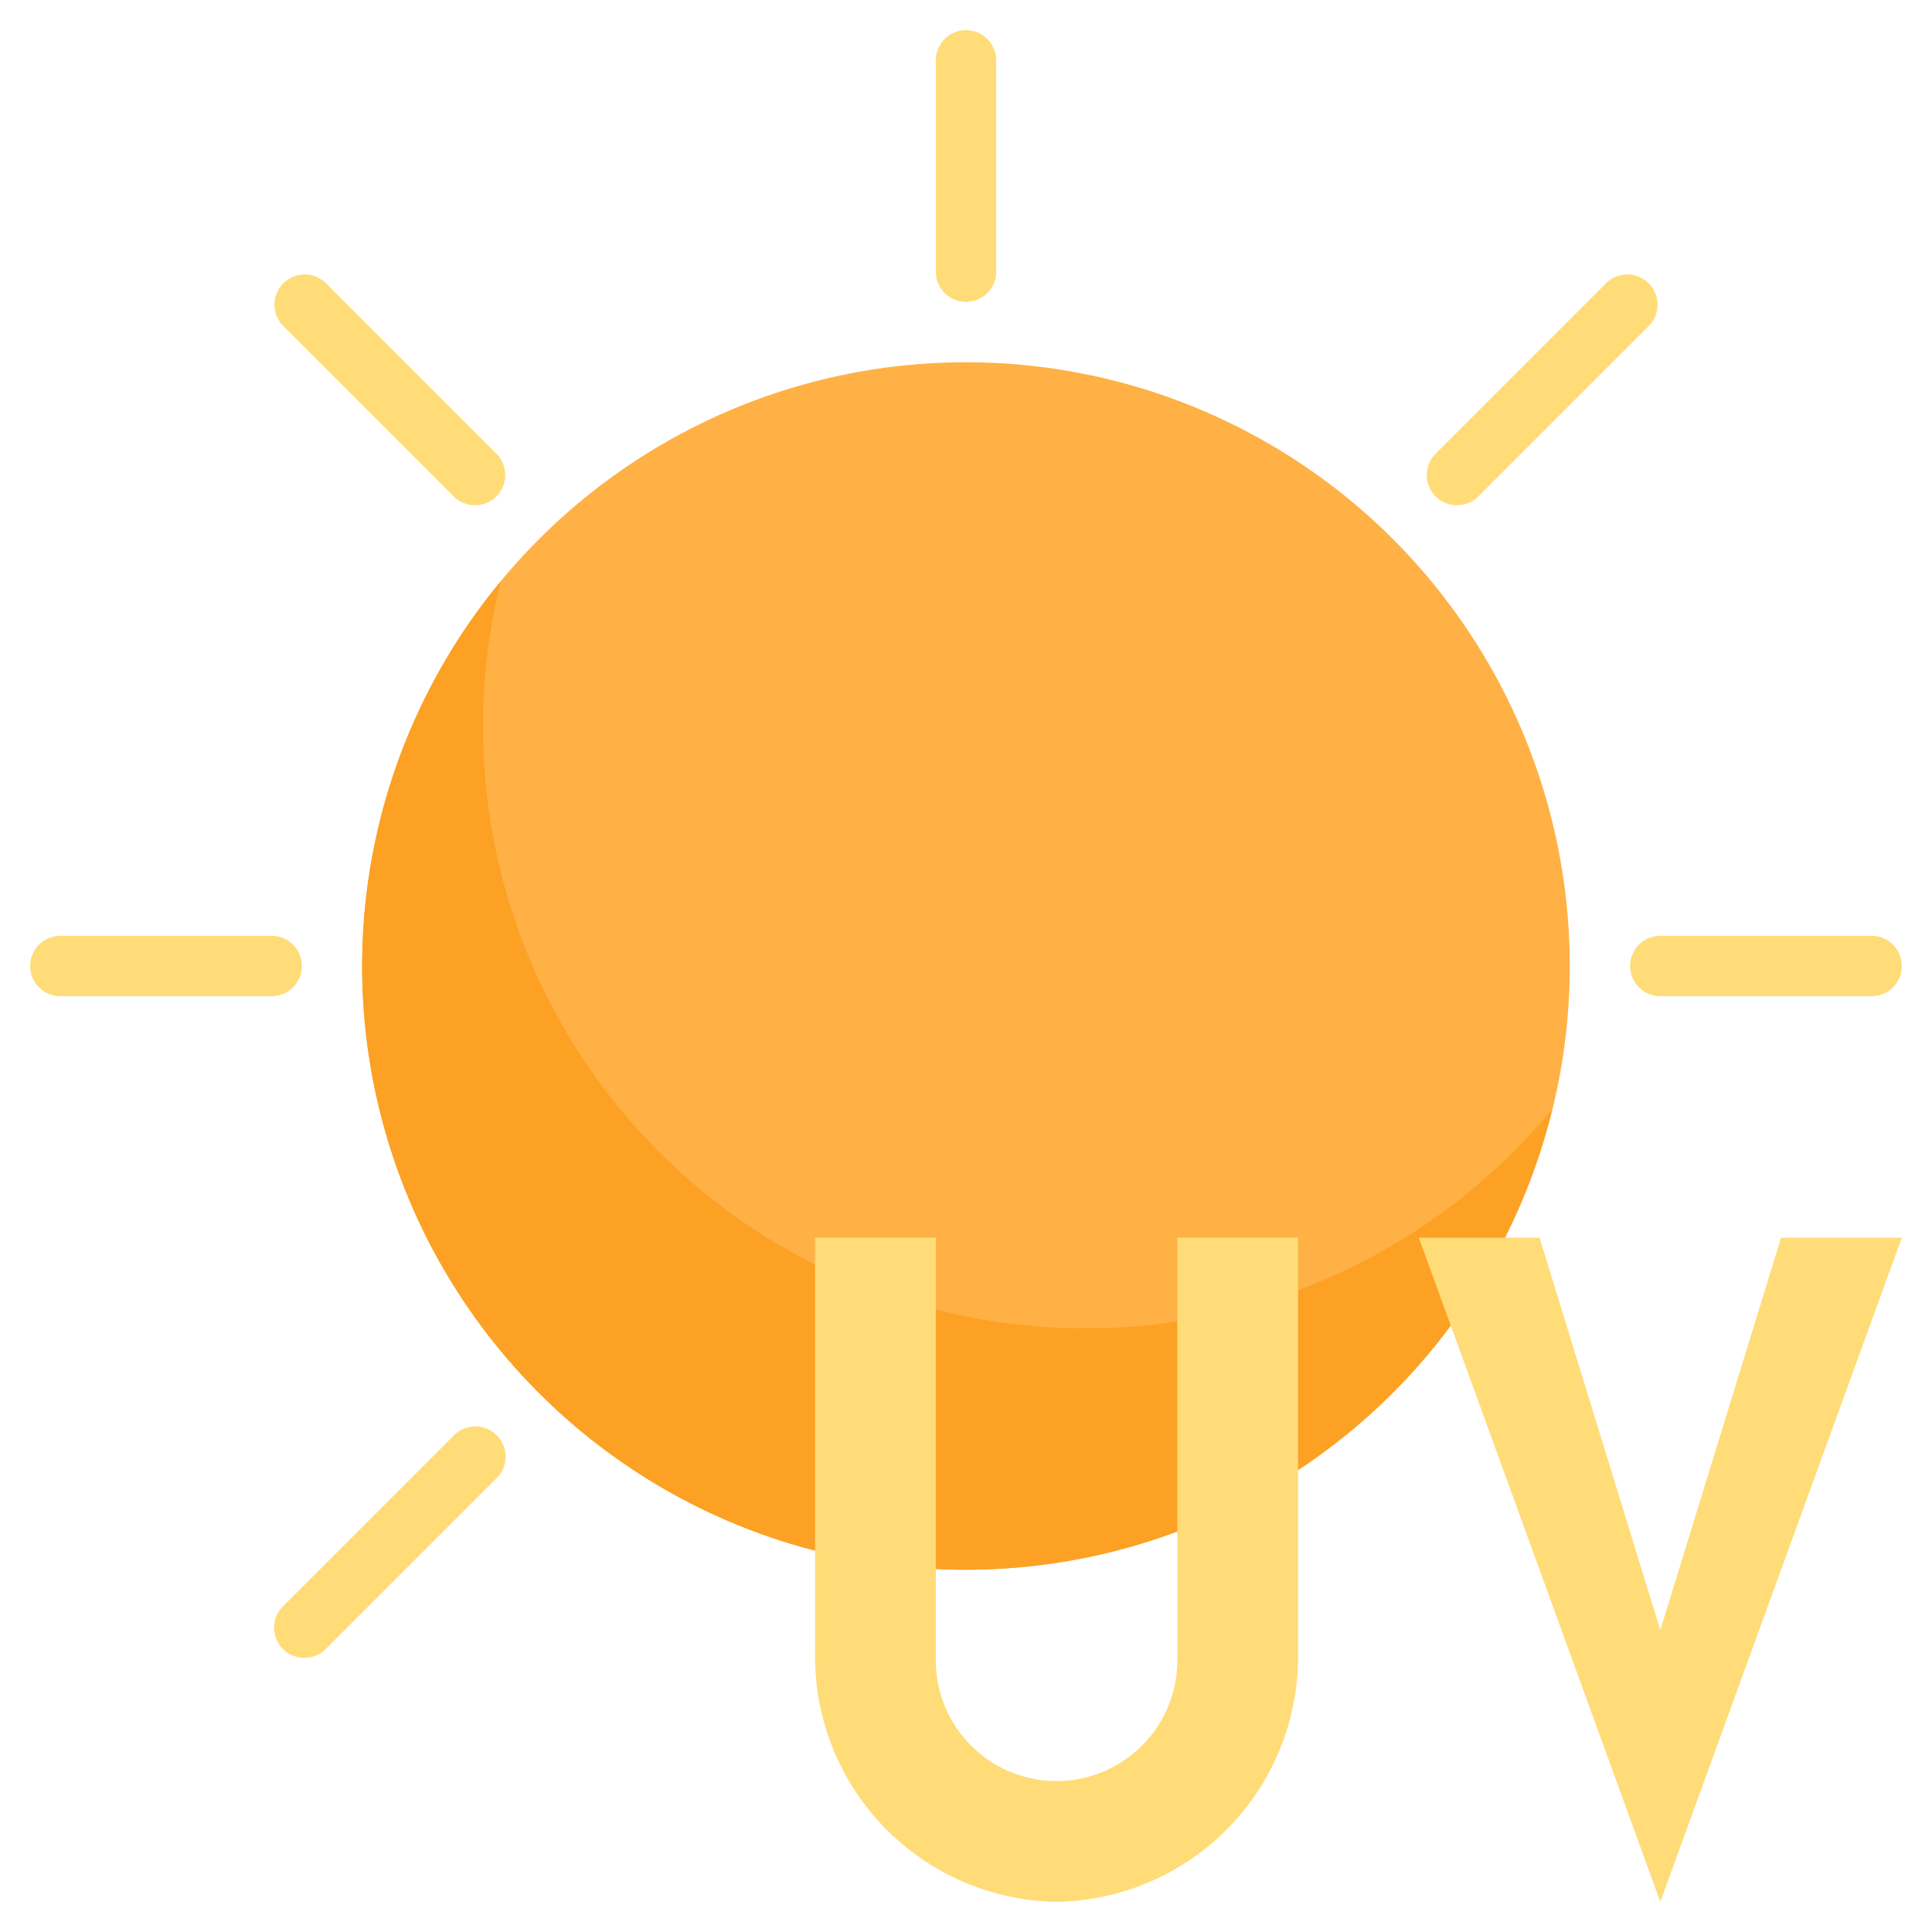 <svg xmlns="http://www.w3.org/2000/svg" viewBox="0 0 64 64"><g id="_30-UV_Index" data-name="30-UV Index"><circle cx="32" cy="32" r="20" style="fill:#ffb145"/><path d="M36,44A19.93,19.93,0,0,1,16.591,19.252a19.993,19.993,0,1,0,34.818,17.5A19.956,19.956,0,0,1,36,44Z" style="fill:#fca124"/><path d="M32,10a1,1,0,0,1-1-1V2a1,1,0,0,1,2,0V9A1,1,0,0,1,32,10Z" style="fill:#ffdc78"/><path d="M62,33H55a1,1,0,0,1,0-2h7a1,1,0,0,1,0,2Z" style="fill:#ffdc78"/><path d="M9,33H2a1,1,0,0,1,0-2H9a1,1,0,0,1,0,2Z" style="fill:#ffdc78"/><path d="M15.736,16.736a1,1,0,0,1-.707-.293L9.373,10.787a1,1,0,0,1,1.414-1.414l5.656,5.656a1,1,0,0,1-.707,1.707Z" style="fill:#ffdc78"/><path d="M10.08,54.92a1,1,0,0,1-.707-1.707l5.656-5.656a1,1,0,1,1,1.414,1.414l-5.656,5.656A1,1,0,0,1,10.08,54.92Z" style="fill:#ffdc78"/><path d="M48.264,16.736a1,1,0,0,1-.707-1.707l5.656-5.656a1,1,0,0,1,1.414,1.414l-5.656,5.656A1,1,0,0,1,48.264,16.736Z" style="fill:#ffdc78"/><path d="M43,41V54.75A8.128,8.128,0,0,1,35,63h0a8.128,8.128,0,0,1-8-8.25V41h4V55a4,4,0,0,0,4,4h0a4,4,0,0,0,4-4V41Z" style="fill:#ffdc78"/><polygon points="63 41 55 63 47 41 51 41 55 54 59 41 63 41" style="fill:#ffdc78"/></g></svg>